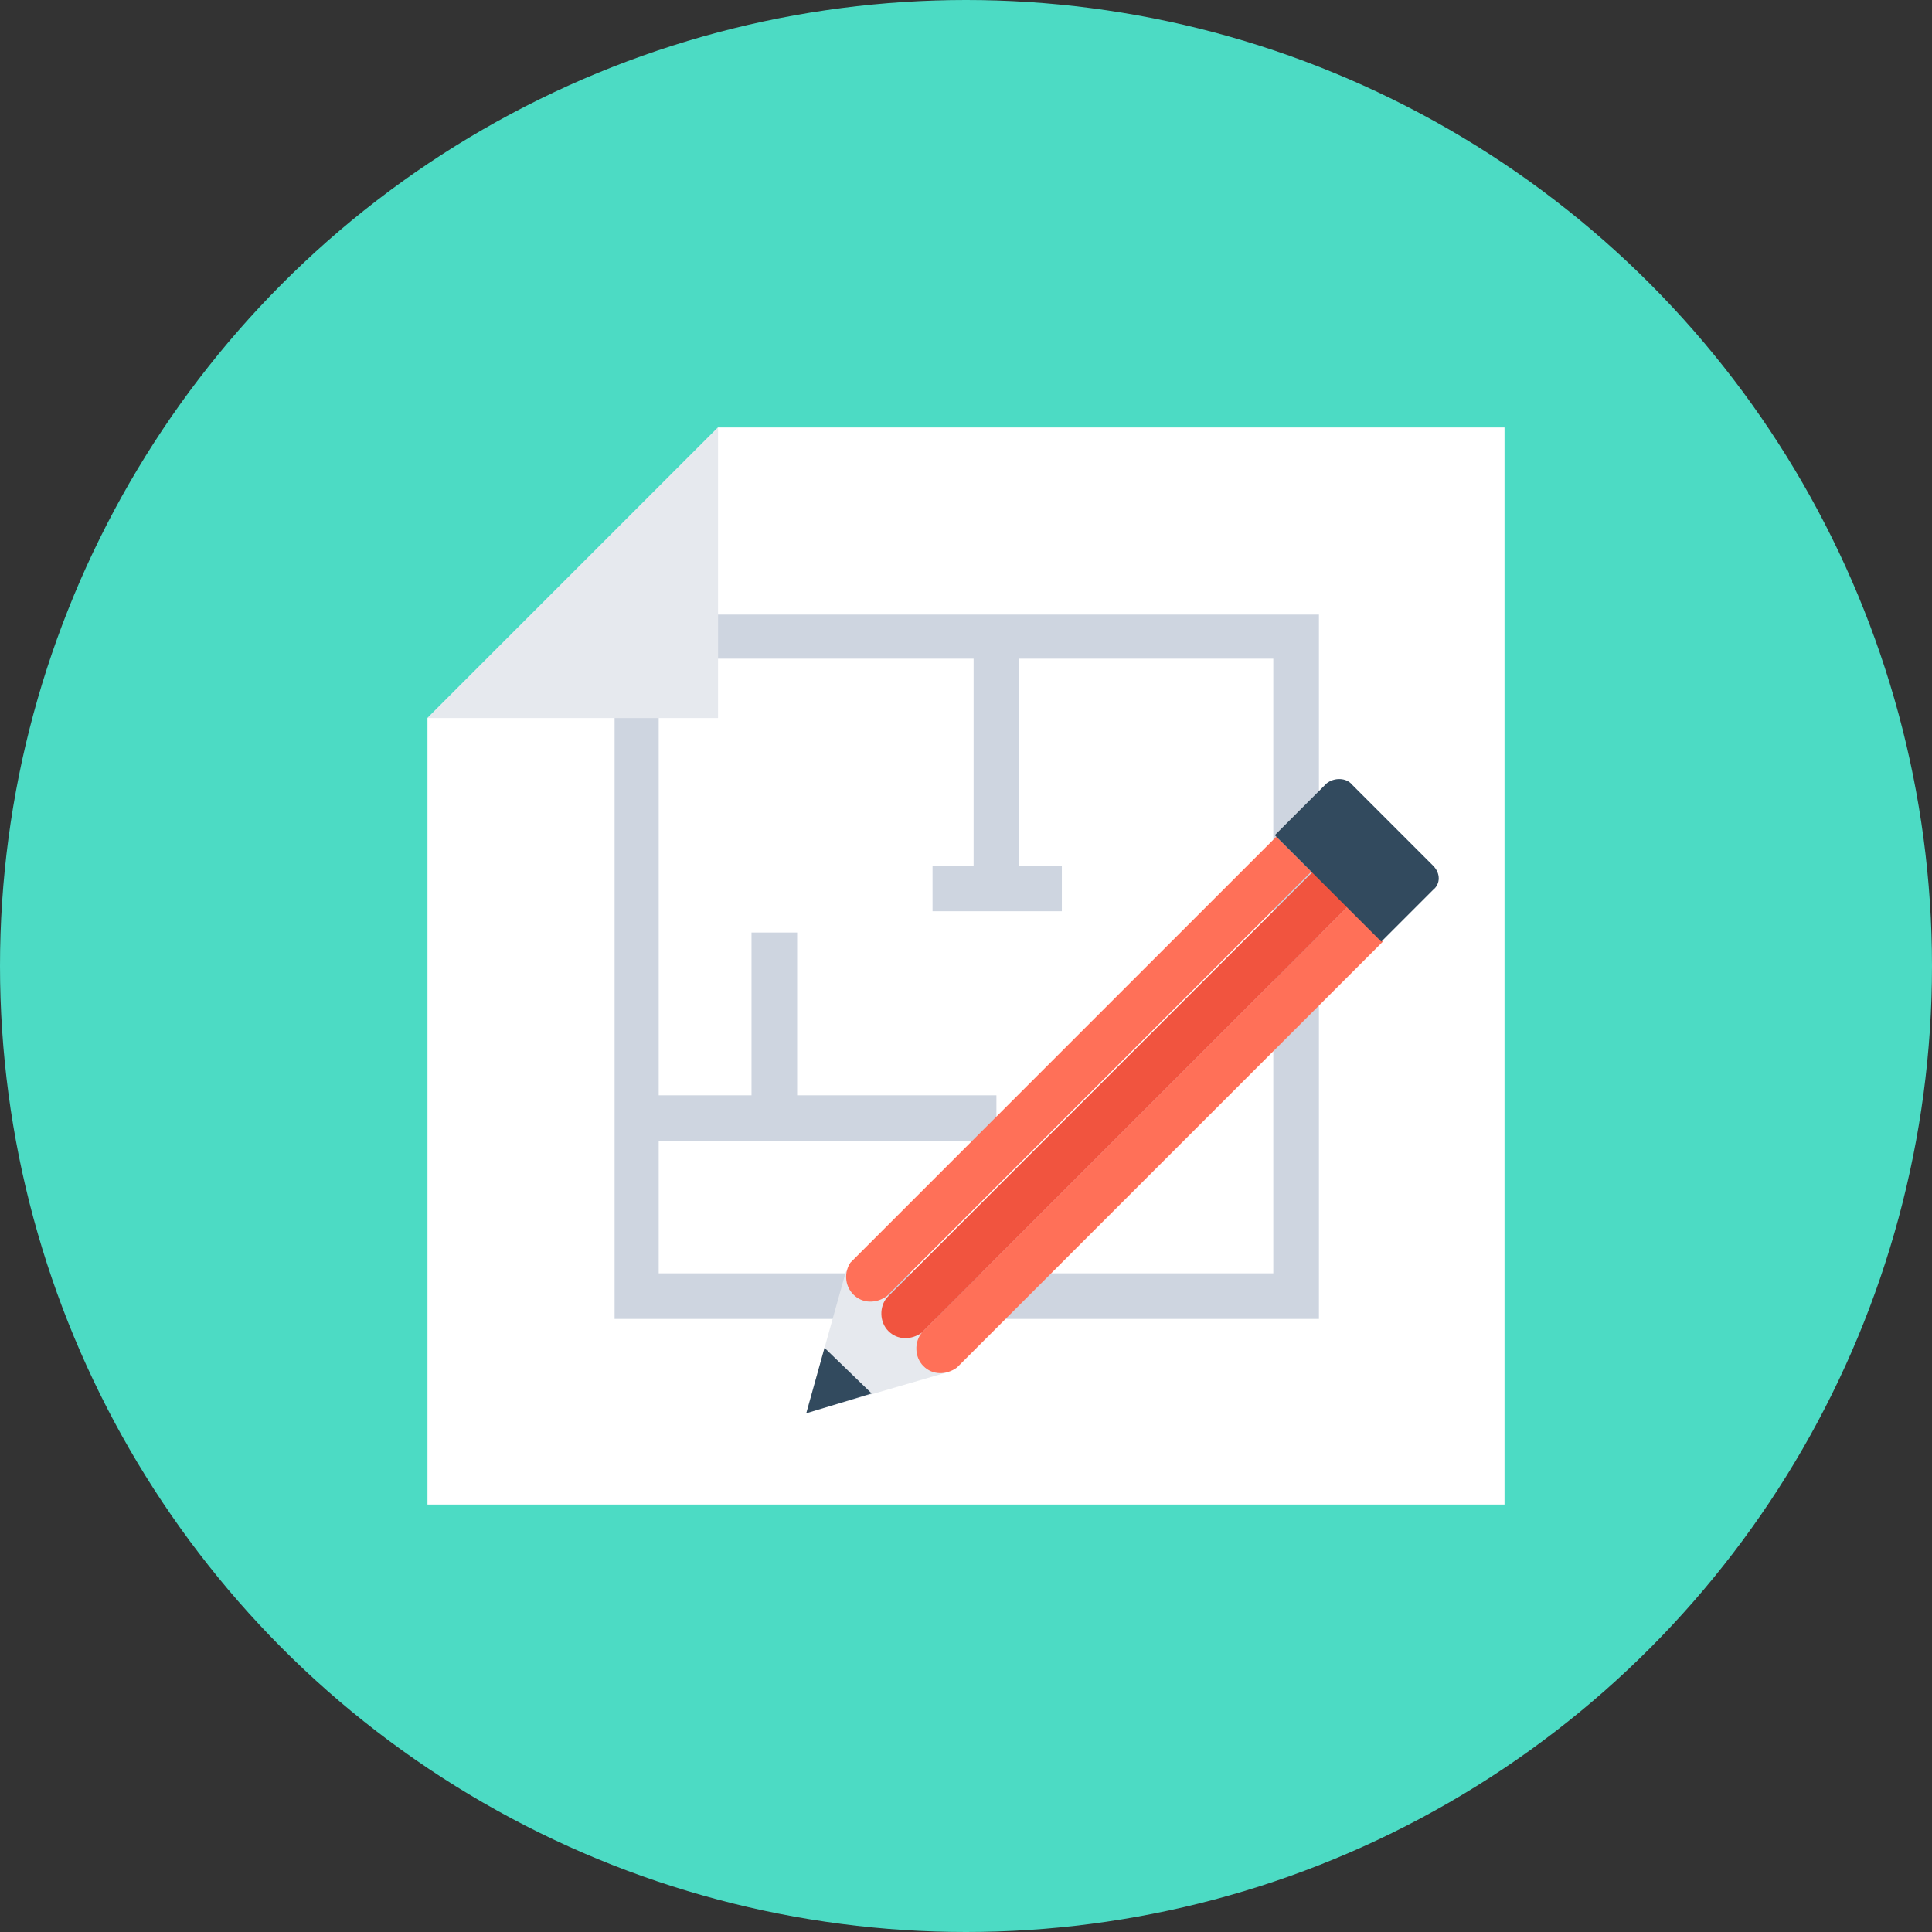 <?xml version="1.0" encoding="iso-8859-1"?>
<!-- Generator: Adobe Illustrator 19.0.0, SVG Export Plug-In . SVG Version: 6.00 Build 0)  -->
<svg xmlns="http://www.w3.org/2000/svg" xmlns:xlink="http://www.w3.org/1999/xlink" version="1.1" id="Layer_1" x="0px" y="0px" viewBox="0 0 508 508" style="enable-background:new 0 0 508 508;" xml:space="preserve">
<rect x="0" y="0" width="508" height="508" fill="#333333" stroke="none"/>
<circle style="fill:#4CDBC4;" cx="254" cy="254" r="254"/>
<polygon style="fill:#FFFFFF;" points="188.8,112.4 395.6,112.4 395.6,395.6 112.4,395.6 112.4,188.8 "/>
<path style="fill:#CED5E0;" d="M161.6,161.6v185.2h185.2V161.6H161.6z M334.8,334.8H173.2V300H262v-12h-52.4v-42.8h-12V288h-24.4  V173.2H256v54.4h-10.8v12h34v-12H268v-54.4h66.8V334.8z"/>
<g>
	<polygon style="fill:#E6E9EE;" points="188.8,188.8 112.4,188.8 188.8,112.4  "/>
	<polygon style="fill:#E6E9EE;" points="222.4,334.4 212,371.6 249.2,360.8 251.6,358.8 224.8,332  "/>
</g>
<polygon style="fill:#324A5E;" points="216.8,354.4 212,371.6 229.2,366.4 "/>
<path style="fill:#FF7058;" d="M363.6,247.6l-9.2-9.2l-112,112l0,0c-2,2.4-2,6.4,0.4,8.8l0,0c2.4,2.4,6,2.4,8.8,0.4l0,0L363.6,247.6  z"/>
<path style="fill:#F1543F;" d="M354.4,238.4l-9.2-9.2l-112,112l0,0c-2,2.4-2,6.4,0.4,8.8s6,2.4,8.8,0.4l0,0L354.4,238.4z"/>
<path style="fill:#FF7058;" d="M344.8,229.2l-9.2-9.2l-112,112l0,0c-1.6,2.4-1.6,6,0.8,8.4l0,0c2.4,2.4,6,2.4,8.8,0.4l0,0  L344.8,229.2z"/>
<path style="fill:#324A5E;" d="M355.6,206.4l21.2,21.2c2,2,2,4.8,0,6.4l-13.6,13.6l-28-28l13.6-13.6  C350.8,204.4,354,204.4,355.6,206.4z"/>
<g>
</g>
<g>
</g>
<g>
</g>
<g>
</g>
<g>
</g>
<g>
</g>
<g>
</g>
<g>
</g>
<g>
</g>
<g>
</g>
<g>
</g>
<g>
</g>
<g>
</g>
<g>
</g>
<g>
</g>
</svg>
